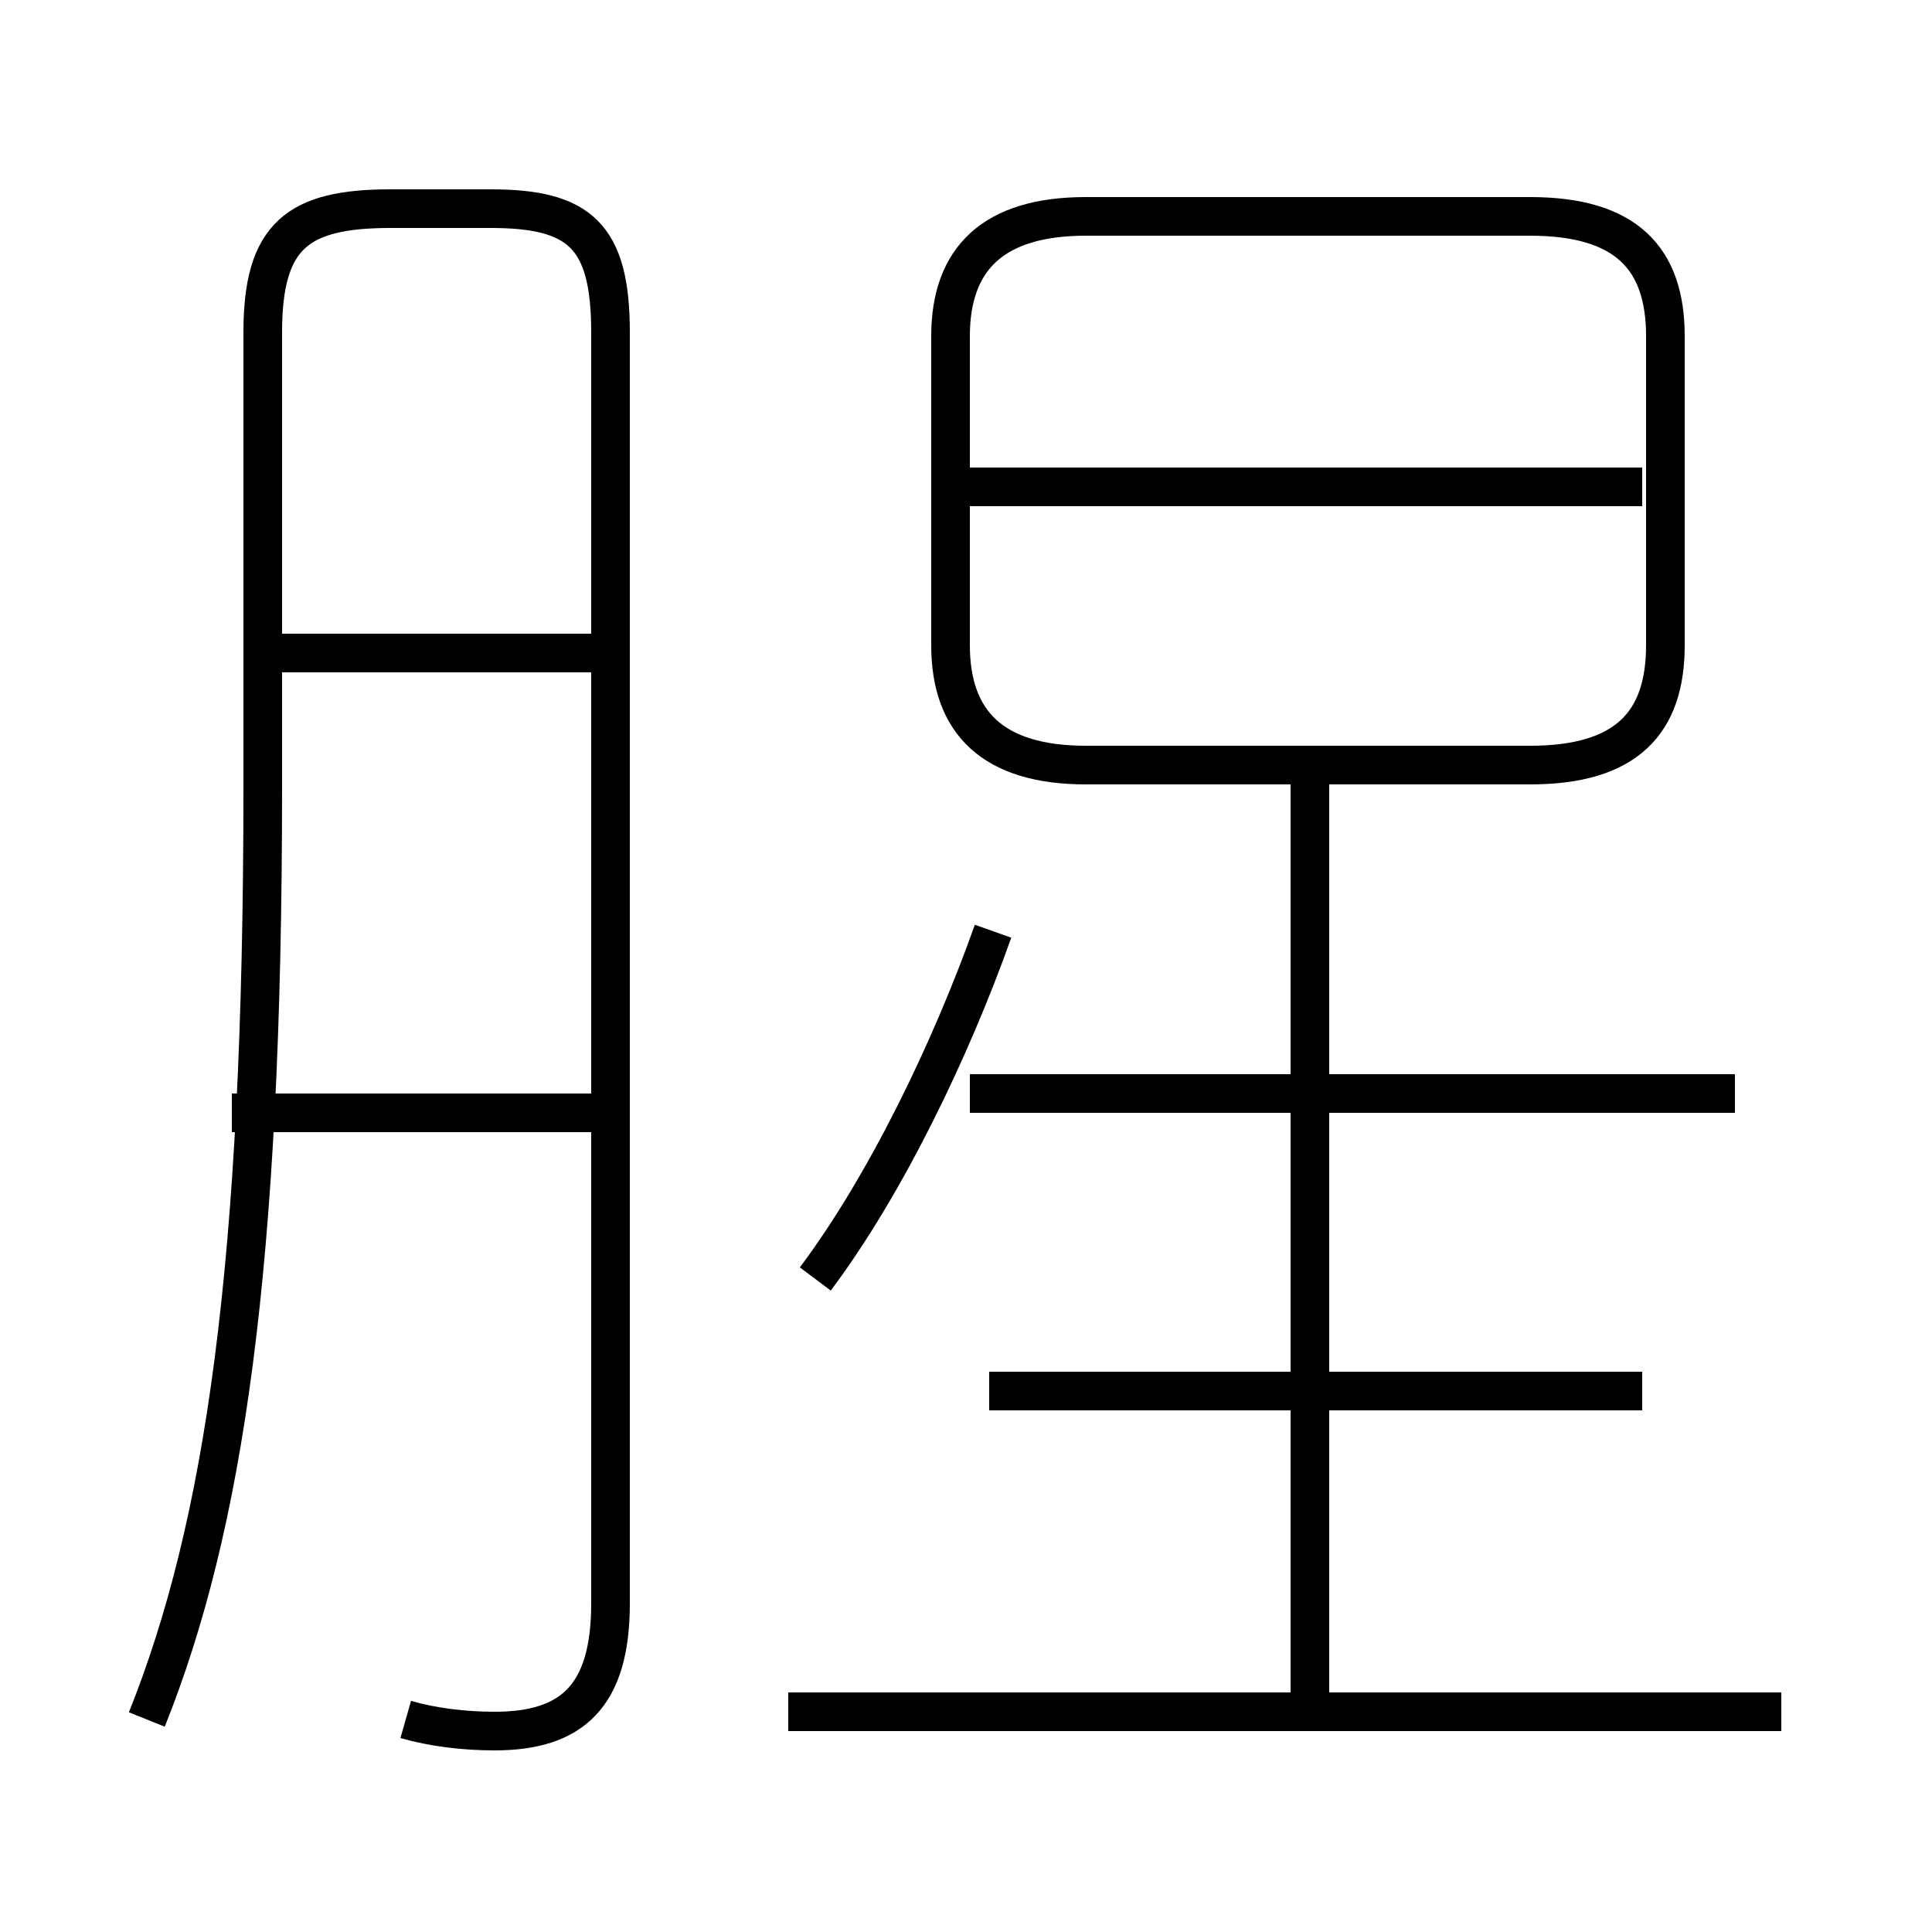 <?xml version='1.0' encoding='utf8'?>
<svg viewBox="0.0 -6.0 50.0 50.0" version="1.1" xmlns="http://www.w3.org/2000/svg">
<rect x="0.0" y="-6.0" width="50.0" height="50.0" fill="#808080" stroke="none"/>
<rect x="-1000" y="-1000" width="2000" height="2000" stroke="white" fill="white"/>
<g style="fill:white;stroke:#000000;  stroke-width:1">
<path d="M 10.5 0.5 C 11.2 0.7 12.0 0.8 12.8 0.8 C 14.8 0.8 15.8 -0.1 15.8 -2.5 L 15.8 -35.4 C 15.8 -37.9 15.0 -38.6 12.7 -38.6 L 10.1 -38.6 C 7.7 -38.6 6.8 -37.9 6.8 -35.4 L 6.8 -23.6 C 6.8 -11.2 5.8 -4.5 3.8 0.5 M 15.3 -15.2 L 6.0 -15.2 M 46.1 0.3 L 20.4 0.3 M 42.5 -8.0 L 25.6 -8.0 M 15.3 -27.1 L 6.5 -27.1 M 21.1 -10.9 C 22.9 -13.3 24.6 -16.8 25.7 -19.9 M 44.9 -15.7 L 25.1 -15.7 M 33.9 -0.1 L 33.9 -23.9 M 28.1 -24.2 L 39.6 -24.2 C 42.1 -24.2 43.1 -25.3 43.1 -27.3 L 43.1 -35.3 C 43.1 -37.3 42.1 -38.4 39.6 -38.4 L 28.1 -38.4 C 25.7 -38.4 24.6 -37.3 24.6 -35.3 L 24.6 -27.3 C 24.6 -25.3 25.7 -24.2 28.1 -24.2 Z M 42.5 -31.4 L 25.1 -31.4" transform="translate(0.0 38.0)" />
</g>
</svg>
